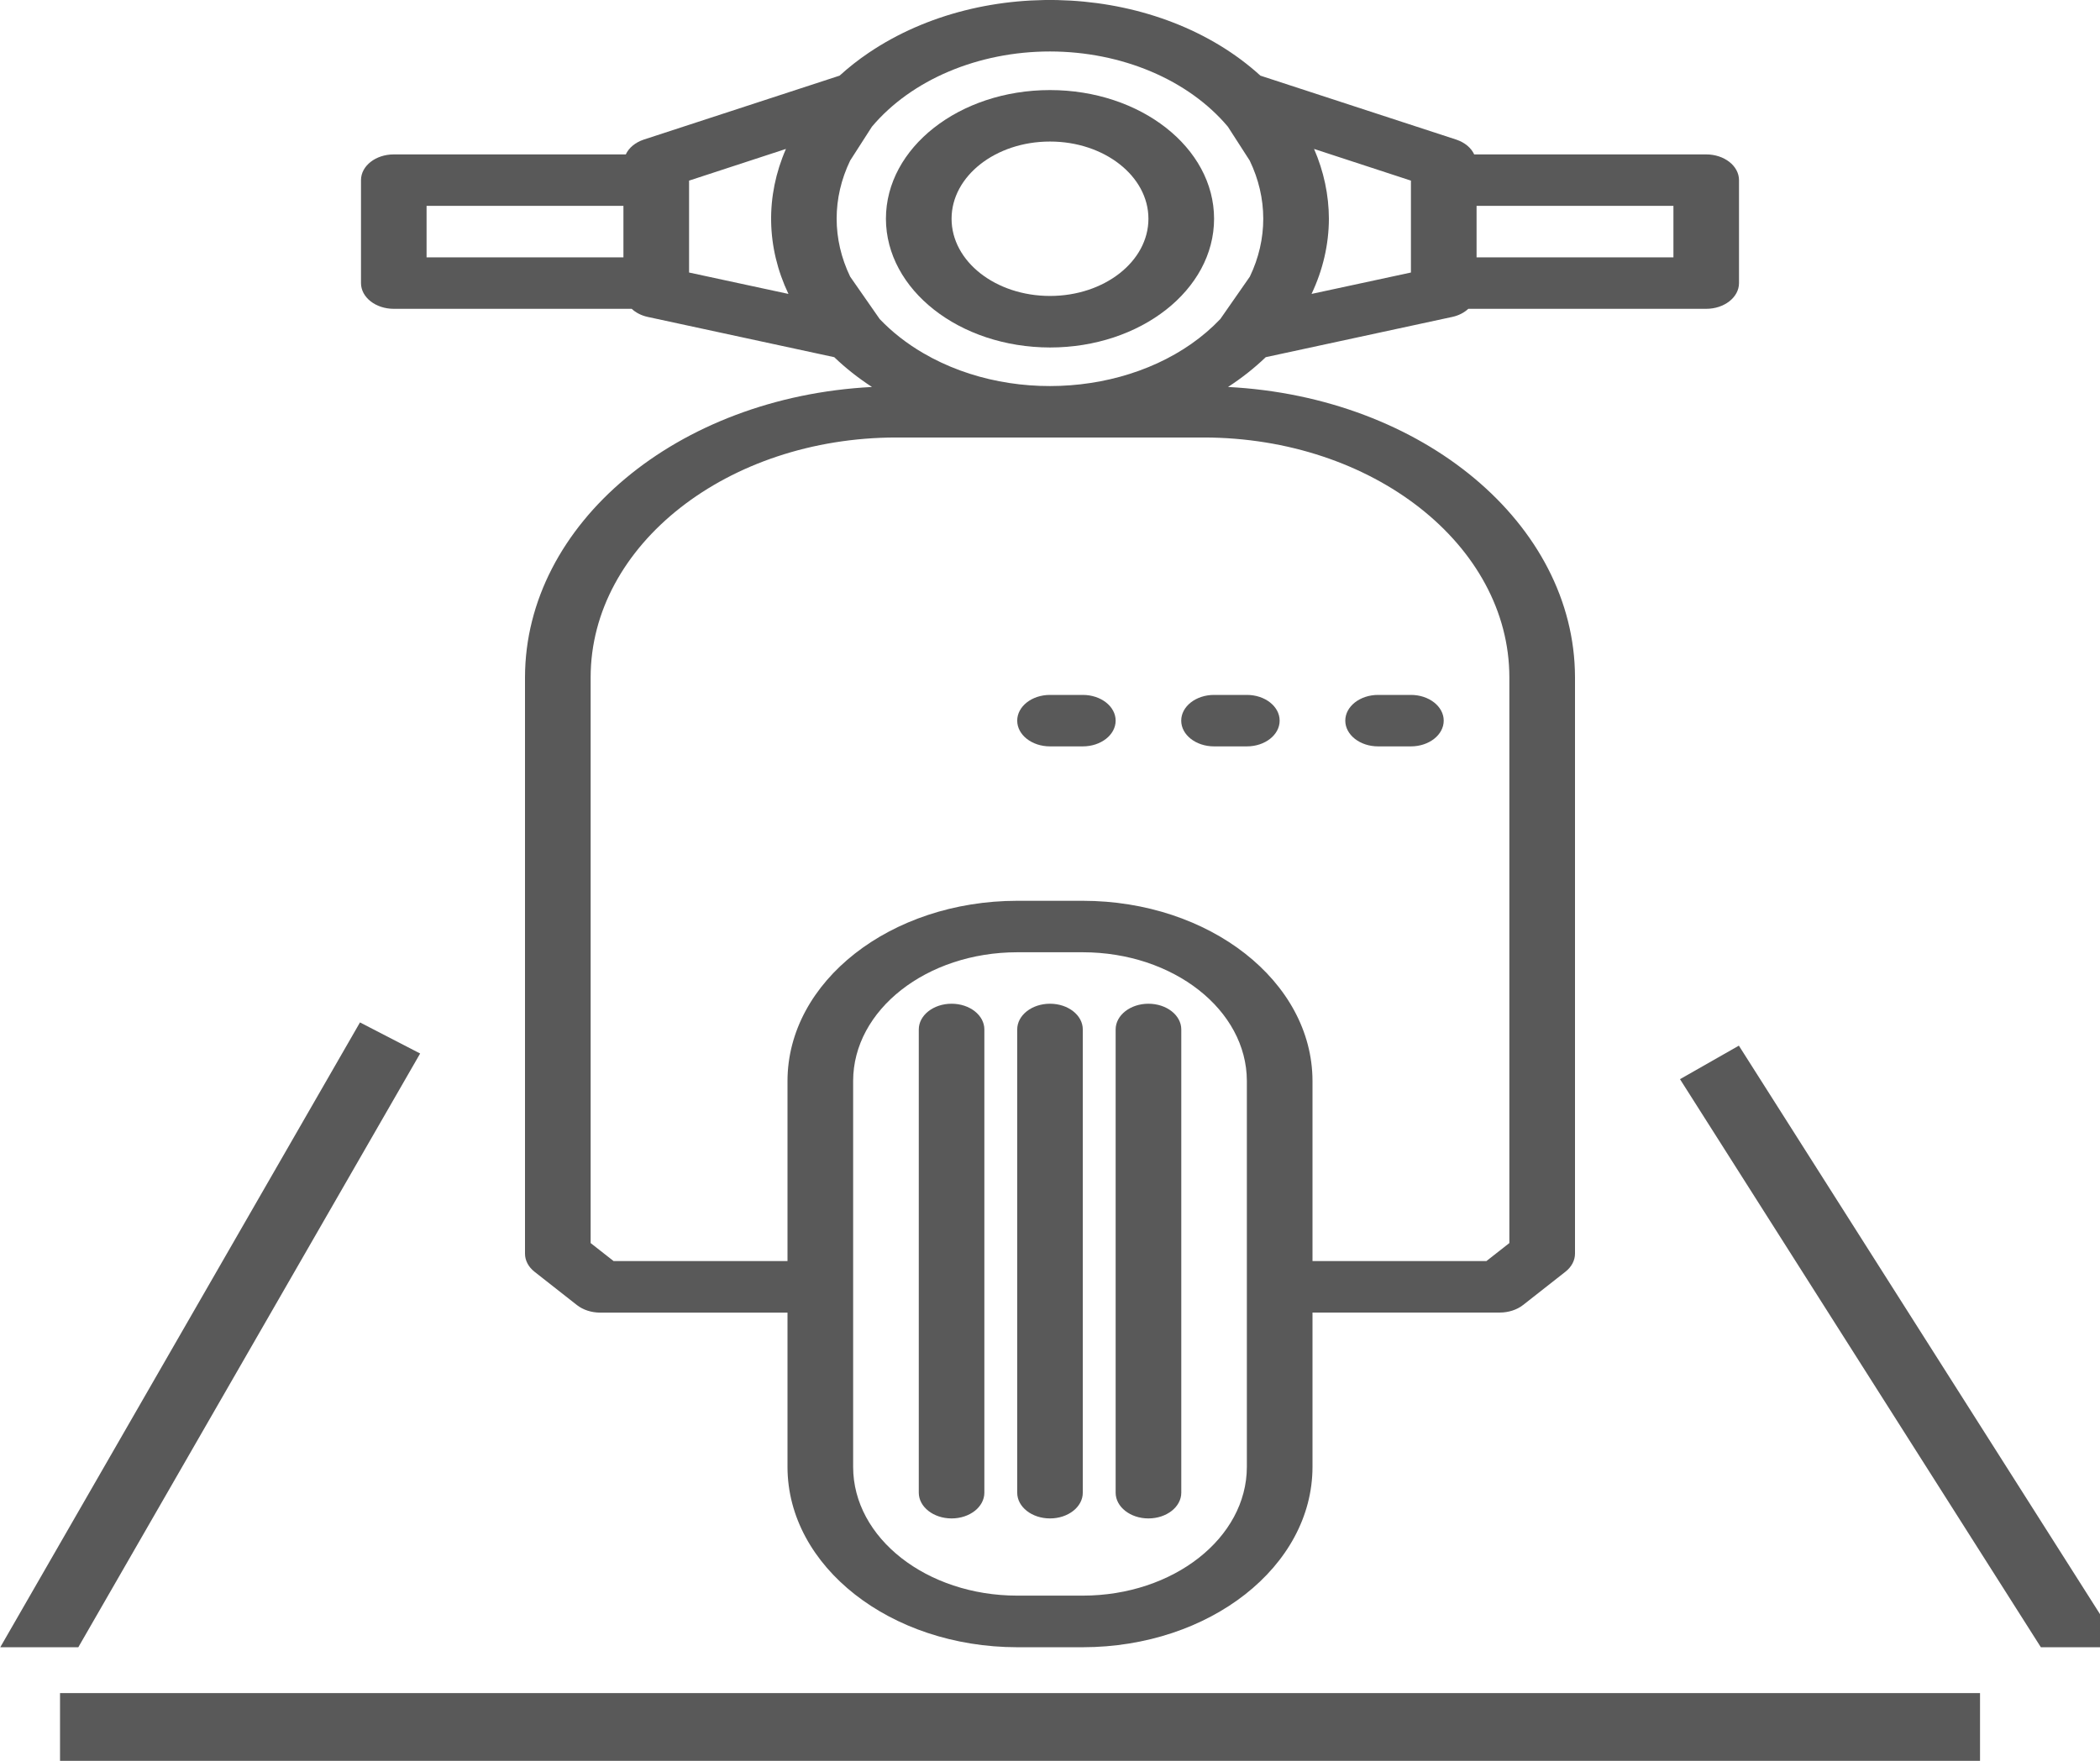 <svg width="31" height="26" viewBox="0 0 31 26" fill="none" xmlns="http://www.w3.org/2000/svg">
<g clip-path="url(#clip0)">
<path d="M25.187 2.28H21.762C21.717 2.182 21.621 2.103 21.499 2.062L18.606 1.117C17.128 -0.229 14.539 -0.38 12.823 0.78C12.669 0.884 12.526 0.997 12.394 1.117L9.501 2.062C9.379 2.103 9.283 2.182 9.238 2.28H5.813C5.545 2.28 5.329 2.45 5.329 2.66V4.18C5.329 4.39 5.545 4.56 5.813 4.56H9.325C9.386 4.617 9.468 4.659 9.559 4.679L12.315 5.274C12.483 5.435 12.669 5.582 12.872 5.714C9.994 5.863 7.755 7.736 7.75 9.999V18.512C7.75 18.612 7.801 18.709 7.892 18.78L8.517 19.271C8.608 19.342 8.731 19.382 8.86 19.382H11.625V21.662C11.627 23.131 13.144 24.321 15.016 24.323H15.984C17.856 24.321 19.373 23.131 19.375 21.662V19.381H22.14C22.268 19.381 22.392 19.341 22.483 19.27L23.108 18.779C23.199 18.708 23.25 18.611 23.25 18.511V9.998C23.244 7.736 21.005 5.863 18.128 5.714C18.331 5.582 18.517 5.435 18.685 5.274L21.441 4.679C21.532 4.659 21.614 4.617 21.675 4.56H25.187C25.454 4.56 25.671 4.39 25.671 4.18V2.66C25.671 2.45 25.454 2.28 25.187 2.28ZM9.203 3.8H6.297V3.04H9.203V3.8ZM10.172 4.024V2.667L11.602 2.199C11.298 2.895 11.311 3.651 11.639 4.34L10.172 4.024ZM18.406 21.661C18.404 22.71 17.321 23.56 15.984 23.561H15.016C13.679 23.56 12.595 22.71 12.594 21.661V15.961C12.595 14.912 13.679 14.062 15.016 14.061H15.984C17.321 14.062 18.404 14.912 18.406 15.961V21.661ZM22.281 9.999V18.355L21.942 18.621H19.375V15.961C19.373 14.492 17.856 13.303 15.984 13.301H15.016C13.144 13.303 11.627 14.492 11.625 15.961V18.621H9.058L8.719 18.355V9.999C8.722 8.046 10.74 6.463 13.229 6.46H17.771C20.26 6.463 22.278 8.046 22.281 9.999ZM18.45 4.085L18.014 4.711C16.979 5.8 15.013 6.025 13.625 5.212C13.382 5.07 13.167 4.901 12.986 4.711L12.55 4.085C12.284 3.533 12.284 2.923 12.55 2.371L12.871 1.871C13.454 1.178 14.441 0.76 15.5 0.76C16.558 0.761 17.544 1.178 18.126 1.871L18.448 2.371C18.714 2.923 18.715 3.533 18.45 4.085ZM20.828 4.024L19.361 4.34C19.529 3.985 19.616 3.609 19.617 3.23C19.616 2.879 19.542 2.531 19.398 2.199L20.828 2.667V4.024ZM24.703 3.8H21.797V3.04H24.703V3.8Z" fill="#595959"/>
<path d="M20.828 10.261H20.343C20.076 10.261 19.859 10.431 19.859 10.641C19.859 10.851 20.076 11.021 20.343 11.021H20.828C21.095 11.021 21.312 10.851 21.312 10.641C21.312 10.431 21.095 10.261 20.828 10.261Z" fill="#595959"/>
<path d="M18.406 10.261H17.922C17.654 10.261 17.437 10.431 17.437 10.641C17.437 10.851 17.654 11.021 17.922 11.021H18.406C18.674 11.021 18.89 10.851 18.89 10.641C18.89 10.431 18.674 10.261 18.406 10.261Z" fill="#595959"/>
<path d="M15.984 10.261H15.5C15.232 10.261 15.016 10.431 15.016 10.641C15.016 10.851 15.232 11.021 15.5 11.021H15.984C16.252 11.021 16.469 10.851 16.469 10.641C16.469 10.431 16.252 10.261 15.984 10.261Z" fill="#595959"/>
<path d="M15.5 1.33C14.162 1.33 13.078 2.181 13.078 3.23C13.08 4.279 14.163 5.129 15.5 5.131C16.837 5.131 17.922 4.28 17.922 3.23C17.922 2.181 16.837 1.33 15.5 1.33ZM15.5 4.37C14.697 4.37 14.047 3.86 14.047 3.23C14.047 2.601 14.697 2.09 15.5 2.09C16.302 2.09 16.953 2.601 16.953 3.23C16.953 3.86 16.302 4.37 15.5 4.37Z" fill="#595959"/>
<path d="M15.5 14.821C15.232 14.821 15.016 14.991 15.016 15.201V22.041C15.016 22.251 15.232 22.421 15.5 22.421C15.768 22.421 15.984 22.251 15.984 22.041V15.201C15.984 14.991 15.768 14.821 15.5 14.821Z" fill="#595959"/>
<path d="M14.047 14.821C13.78 14.821 13.563 14.991 13.563 15.201V22.041C13.563 22.251 13.78 22.421 14.047 22.421C14.315 22.421 14.531 22.251 14.531 22.041V15.201C14.531 14.991 14.315 14.821 14.047 14.821Z" fill="#595959"/>
<path d="M16.953 14.821C16.686 14.821 16.469 14.991 16.469 15.201V22.041C16.469 22.251 16.686 22.421 16.953 22.421C17.221 22.421 17.438 22.251 17.438 22.041V15.201C17.438 14.991 17.221 14.821 16.953 14.821Z" fill="#595959"/>
<line y1="-0.5" x2="10.647" y2="-0.5" transform="matrix(-0.499 0.867 -0.888 -0.459 5.314 15.097)" stroke="#595959"/>
<line y1="-0.5" x2="10.668" y2="-0.5" transform="matrix(0.536 0.844 -0.869 0.495 24.8 15.935)" stroke="#595959"/>
</g>
<line x1="0.886" y1="25.5" x2="29.229" y2="25.5" stroke="#595959"/>
<defs>
<clipPath id="clip0">
<rect width="31" height="24.323" fill="white"/>
</clipPath>
</defs>
</svg>
